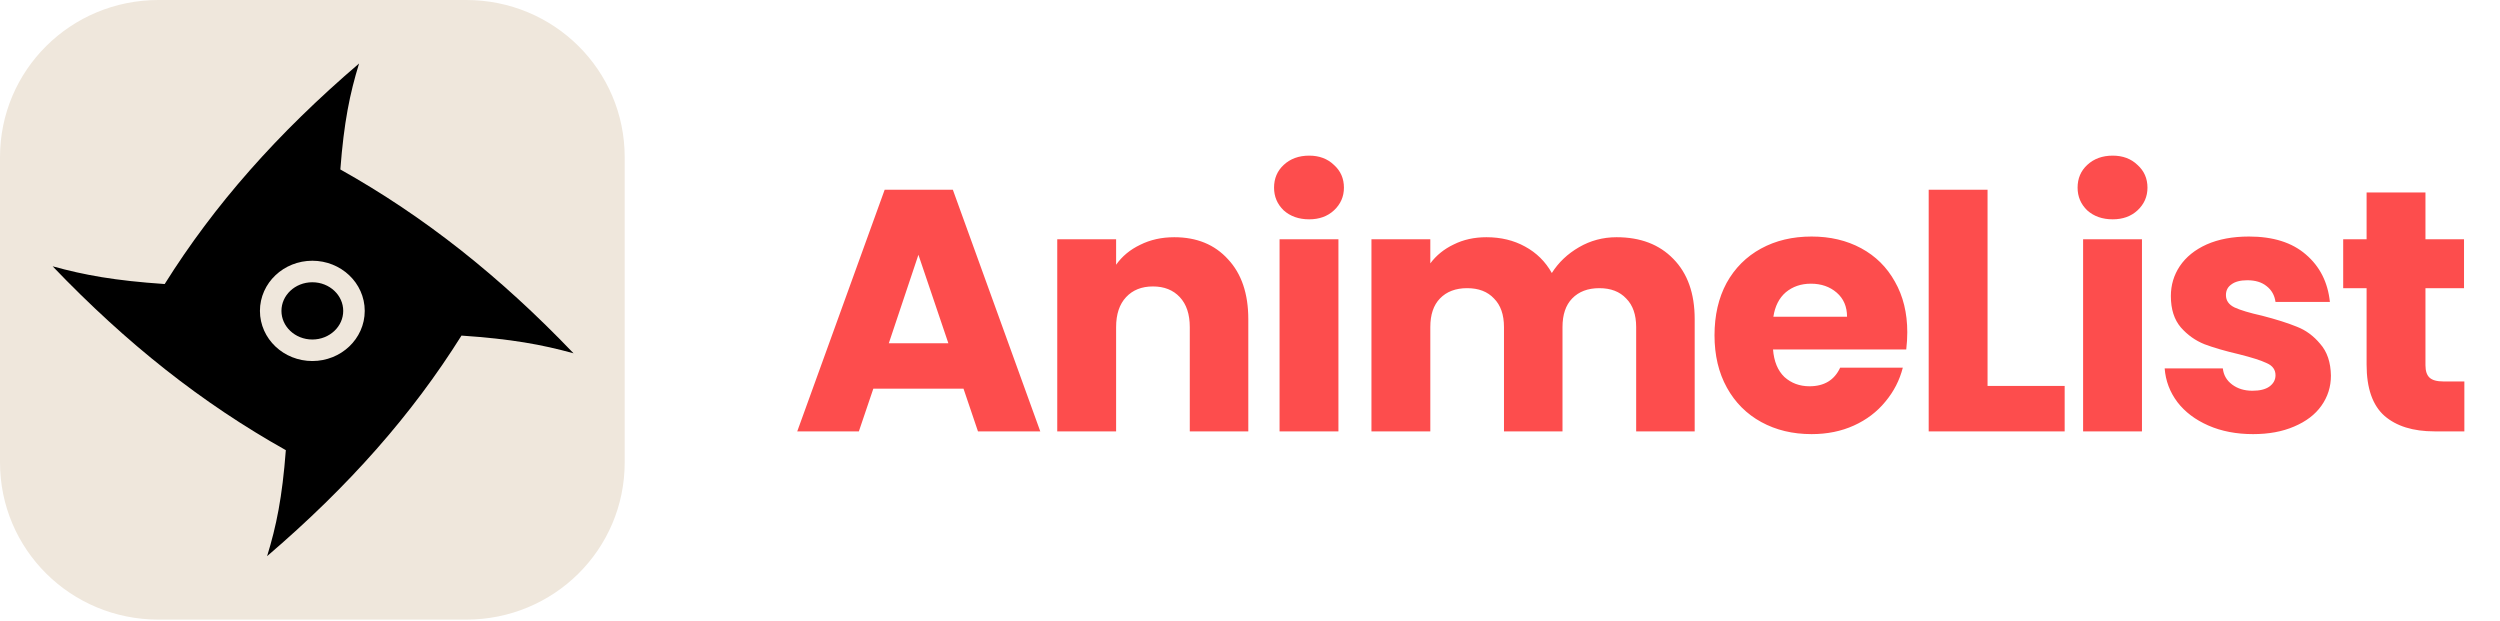 <svg width="2324" height="577" viewBox="0 0 2324 577" fill="none" xmlns="http://www.w3.org/2000/svg">
<path d="M147.4 0H433.321C515.012 0 580.721 65.174 580.721 146.202V429.798C580.721 510.826 515.012 576 433.321 576H147.4C65.709 576 0 510.826 0 429.798V146.202C0 65.174 65.709 0 147.4 0Z" fill="#EFE7DC"/>
<path d="M153.094 264.035C106.64 260.873 78.486 255.714 48.924 247.559C117.726 319.454 187.935 374.874 265.711 418.477C262.367 462.413 256.913 489.041 248.29 517C324.306 451.928 382.902 385.525 429.004 311.965C475.459 315.127 503.613 320.286 533.175 328.441C464.373 256.546 394.164 201.126 316.388 157.523C319.731 113.587 325.186 86.959 333.808 59C257.792 124.072 199.197 190.475 153.094 264.035V264.035Z" fill="black"/>
<path d="M290.346 325.612C311.726 325.612 329.057 309.22 329.057 288.999C329.057 268.778 311.726 252.385 290.346 252.385C268.966 252.385 251.634 268.778 251.634 288.999C251.634 309.22 268.966 325.612 290.346 325.612Z" fill="black" stroke="#EFE7DC" stroke-width="20"/>
<path d="M895.68 361.32H811.84L798.4 401H741.12L822.4 176.36H885.76L967.04 401H909.12L895.68 361.32ZM881.6 319.08L853.76 236.84L826.24 319.08H881.6ZM1091.62 220.52C1112.52 220.52 1129.16 227.347 1141.54 241C1154.12 254.44 1160.42 273 1160.42 296.68V401H1106.02V304.04C1106.02 292.093 1102.92 282.813 1096.74 276.2C1090.55 269.587 1082.23 266.28 1071.78 266.28C1061.32 266.28 1053 269.587 1046.82 276.2C1040.63 282.813 1037.54 292.093 1037.54 304.04V401H982.817V222.44H1037.54V246.12C1043.08 238.227 1050.55 232.04 1059.94 227.56C1069.32 222.867 1079.88 220.52 1091.62 220.52ZM1217 203.88C1207.4 203.88 1199.51 201.107 1193.32 195.56C1187.35 189.8 1184.36 182.76 1184.36 174.44C1184.36 165.907 1187.35 158.867 1193.32 153.32C1199.51 147.56 1207.4 144.68 1217 144.68C1226.39 144.68 1234.07 147.56 1240.04 153.32C1246.23 158.867 1249.32 165.907 1249.32 174.44C1249.32 182.76 1246.23 189.8 1240.04 195.56C1234.07 201.107 1226.39 203.88 1217 203.88ZM1244.2 222.44V401H1189.48V222.44H1244.2ZM1502.74 220.52C1524.92 220.52 1542.52 227.24 1555.54 240.68C1568.76 254.12 1575.38 272.787 1575.38 296.68V401H1520.98V304.04C1520.98 292.52 1517.88 283.667 1511.7 277.48C1505.72 271.08 1497.4 267.88 1486.74 267.88C1476.07 267.88 1467.64 271.08 1461.46 277.48C1455.48 283.667 1452.5 292.52 1452.5 304.04V401H1398.1V304.04C1398.1 292.52 1395 283.667 1388.82 277.48C1382.84 271.08 1374.52 267.88 1363.86 267.88C1353.19 267.88 1344.76 271.08 1338.58 277.48C1332.6 283.667 1329.62 292.52 1329.62 304.04V401H1274.9V222.44H1329.62V244.84C1335.16 237.373 1342.42 231.507 1351.38 227.24C1360.34 222.76 1370.47 220.52 1381.78 220.52C1395.22 220.52 1407.16 223.4 1417.62 229.16C1428.28 234.92 1436.6 243.133 1442.58 253.8C1448.76 243.987 1457.19 235.987 1467.86 229.8C1478.52 223.613 1490.15 220.52 1502.74 220.52ZM1773.01 308.84C1773.01 313.96 1772.69 319.293 1772.05 324.84H1648.21C1649.06 335.933 1652.58 344.467 1658.77 350.44C1665.17 356.2 1672.95 359.08 1682.13 359.08C1695.78 359.08 1705.27 353.32 1710.61 341.8H1768.85C1765.86 353.533 1760.42 364.093 1752.53 373.48C1744.85 382.867 1735.14 390.227 1723.41 395.56C1711.67 400.893 1698.55 403.56 1684.05 403.56C1666.55 403.56 1650.98 399.827 1637.33 392.36C1623.67 384.893 1613.01 374.227 1605.33 360.36C1597.65 346.493 1593.81 330.28 1593.81 311.72C1593.81 293.16 1597.54 276.947 1605.01 263.08C1612.69 249.213 1623.35 238.547 1637.01 231.08C1650.66 223.613 1666.34 219.88 1684.05 219.88C1701.33 219.88 1716.69 223.507 1730.13 230.76C1743.57 238.013 1754.02 248.36 1761.49 261.8C1769.17 275.24 1773.01 290.92 1773.01 308.84ZM1717.01 294.44C1717.01 285.053 1713.81 277.587 1707.41 272.04C1701.01 266.493 1693.01 263.72 1683.41 263.72C1674.23 263.72 1666.45 266.387 1660.05 271.72C1653.86 277.053 1650.02 284.627 1648.53 294.44H1717.01ZM1847.63 358.76H1919.31V401H1792.91V176.36H1847.63V358.76ZM1963.97 203.88C1954.37 203.88 1946.48 201.107 1940.29 195.56C1934.32 189.8 1931.33 182.76 1931.33 174.44C1931.33 165.907 1934.32 158.867 1940.29 153.32C1946.48 147.56 1954.37 144.68 1963.97 144.68C1973.36 144.68 1981.04 147.56 1987.01 153.32C1993.2 158.867 1996.29 165.907 1996.29 174.44C1996.29 182.76 1993.2 189.8 1987.01 195.56C1981.04 201.107 1973.36 203.88 1963.97 203.88ZM1991.17 222.44V401H1936.45V222.44H1991.17ZM2094.51 403.56C2078.94 403.56 2065.07 400.893 2052.91 395.56C2040.75 390.227 2031.15 382.973 2024.11 373.8C2017.07 364.413 2013.12 353.96 2012.27 342.44H2066.35C2066.99 348.627 2069.87 353.64 2074.99 357.48C2080.11 361.32 2086.4 363.24 2093.87 363.24C2100.7 363.24 2105.92 361.96 2109.55 359.4C2113.39 356.627 2115.31 353.107 2115.31 348.84C2115.31 343.72 2112.64 339.987 2107.31 337.64C2101.98 335.08 2093.34 332.307 2081.39 329.32C2068.59 326.333 2057.92 323.24 2049.39 320.04C2040.86 316.627 2033.5 311.4 2027.31 304.36C2021.12 297.107 2018.03 287.4 2018.03 275.24C2018.03 265 2020.8 255.72 2026.35 247.4C2032.11 238.867 2040.43 232.147 2051.31 227.24C2062.4 222.333 2075.52 219.88 2090.67 219.88C2113.07 219.88 2130.67 225.427 2143.47 236.52C2156.48 247.613 2163.95 262.333 2165.87 280.68H2115.31C2114.46 274.493 2111.68 269.587 2106.99 265.96C2102.51 262.333 2096.54 260.52 2089.07 260.52C2082.67 260.52 2077.76 261.8 2074.35 264.36C2070.94 266.707 2069.23 270.013 2069.23 274.28C2069.23 279.4 2071.9 283.24 2077.23 285.8C2082.78 288.36 2091.31 290.92 2102.83 293.48C2116.06 296.893 2126.83 300.307 2135.15 303.72C2143.47 306.92 2150.72 312.253 2156.91 319.72C2163.31 326.973 2166.62 336.787 2166.83 349.16C2166.83 359.613 2163.84 369 2157.87 377.32C2152.11 385.427 2143.68 391.827 2132.59 396.52C2121.71 401.213 2109.02 403.56 2094.51 403.56ZM2290.87 354.6V401H2263.03C2243.19 401 2227.72 396.2 2216.63 386.6C2205.53 376.787 2199.99 360.893 2199.99 338.92V267.88H2178.23V222.44H2199.99V178.92H2254.71V222.44H2290.55V267.88H2254.71V339.56C2254.71 344.893 2255.99 348.733 2258.55 351.08C2261.11 353.427 2265.37 354.6 2271.35 354.6H2290.87Z" fill="#FD4D4D"/>
</svg>
